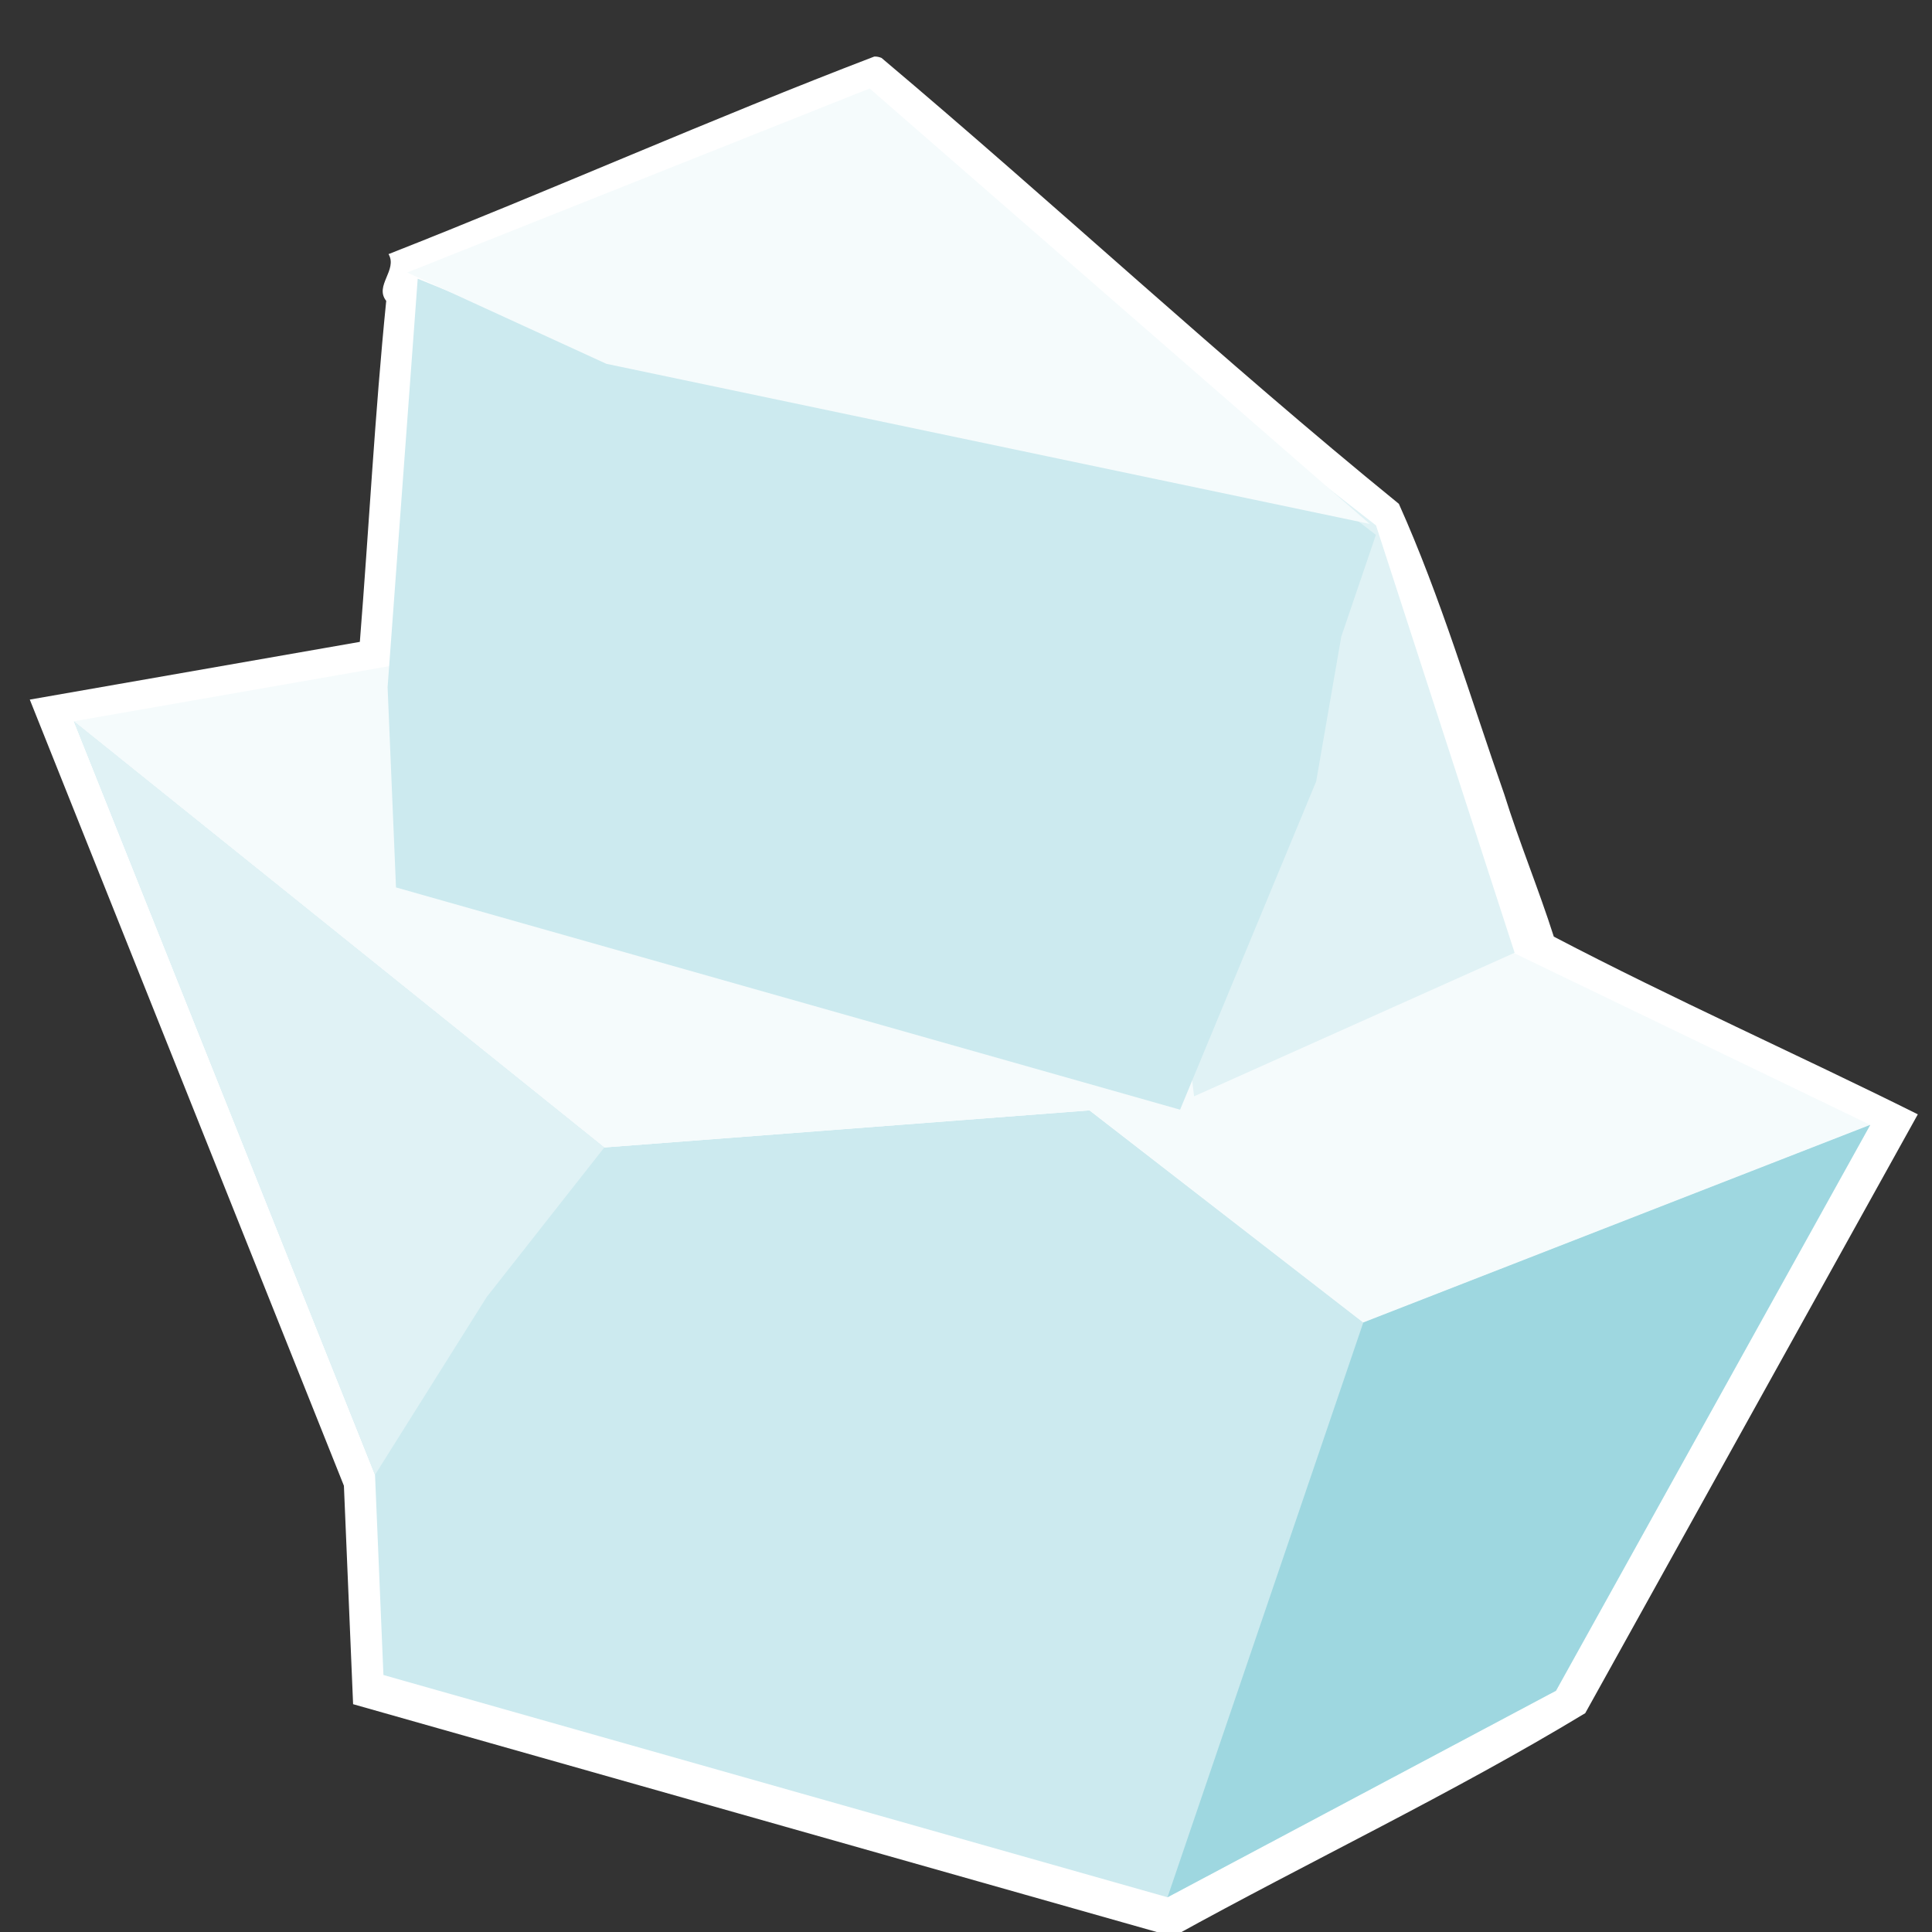 <?xml version="1.0" encoding="UTF-8" standalone="no"?>
<!-- Created with Inkscape (http://www.inkscape.org/) -->

<svg
   xmlns:dc="http://purl.org/dc/elements/1.1/"
   xmlns:cc="http://creativecommons.org/ns#"
   xmlns:rdf="http://www.w3.org/1999/02/22-rdf-syntax-ns#"
   xmlns:svg="http://www.w3.org/2000/svg"
   xmlns="http://www.w3.org/2000/svg"
   xmlns:sodipodi="http://sodipodi.sourceforge.net/DTD/sodipodi-0.dtd"
   xmlns:inkscape="http://www.inkscape.org/namespaces/inkscape"
   width="500mm"
   height="500mm"
   viewBox="0 0 500 500"
   version="1.1"
   id="svg4777"
   sodipodi:docname="ice.svg"
   inkscape:version="0.91 r13725">
  <rect x="0" y="0" width="500" height="500" fill="#333333" stroke="none"/>
  <defs
     id="defs4771" />
  <sodipodi:namedview
     id="base"
     pagecolor="#ffffff"
     bordercolor="#666666"
     borderopacity="1.0"
     inkscape:pageopacity="0.0"
     inkscape:pageshadow="2"
     inkscape:zoom="0.175"
     inkscape:cx="1547.3488"
     inkscape:cy="1079.3178"
     inkscape:document-units="mm"
     inkscape:current-layer="layer1"
     showgrid="false"
     inkscape:window-width="1366"
     inkscape:window-height="714"
     inkscape:window-x="1280"
     inkscape:window-y="256"
     inkscape:window-maximized="1"
     showguides="false" />
  <g
     inkscape:label="Layer 1"
     inkscape:groupmode="layer"
     id="layer1"
     transform="translate(0,203)">
    <path
       style="opacity:1;fill:#ffffff;fill-opacity:1;fill-rule:nonzero;stroke-width:0.775"
       d="m 226.27,-188.367 c -42.204,16.146 -83.614,34.598 -125.717,51.131 2.412,4.094 -3.731,8.185 -0.6,12.104 -2.954,29.367 -4.476,58.845 -6.826,88.248 -28.473,4.98 -56.946,9.957 -85.418,14.939 C 34.808,45.873 61.906,113.691 89.004,181.51 c 0.792,18.844 1.585,37.689 2.377,56.533 C 162.119,258.095 232.858,278.146 303.596,298.199 338.966,278.646 375.772,261.241 410.258,240.367 438.949,188.707 467.641,137.047 496.332,85.387 465.042,69.811 433.104,55.603 402.125,39.4 398.181,27.035 393.184,14.999 389.32,2.61 380.506,-22.516 372.9,-48.358 362.023,-72.613 316.319,-109.786 273.089,-150.133 228.135,-188.012 c -0.589,-0.242 -1.227,-0.386 -1.865,-0.355 z"
       id="rect5358-5"
       inkscape:connector-curvature="0" />
    <path
       style="opacity:1;fill:#cceaef;fill-opacity:1;fill-rule:nonzero;stroke-width:0.775"
       d="M 19.131,-16.334 156.397,93.961 281.964,84.361 352.826,139.255 484.011,88.12 402.685,234.557 302.151,288.009 99.231,230.488 97.056,178.682 Z"
       id="rect5358"
       inkscape:connector-curvature="0"
       sodipodi:nodetypes="cccccccccc" />
    <path
       style="opacity:1;fill:#f5fbfc;fill-opacity:1;fill-rule:nonzero;stroke-width:0.775"
       d="M 19.131,-16.334 201.397,-48.199 484.011,88.12 352.826,139.255 281.964,84.361 156.397,93.961 Z"
       id="rect5361"
       inkscape:connector-curvature="0"
       sodipodi:nodetypes="ccccccc" />
    <path
       style="opacity:1;fill:#9ed7e0;fill-opacity:1;fill-rule:nonzero;stroke-width:0.775"
       d="M 352.826,139.255 484.011,88.12 402.685,234.557 302.151,288.009 Z"
       id="rect5364"
       inkscape:connector-curvature="0"
       sodipodi:nodetypes="ccccc" />
    <path
       style="opacity:1;fill:#e0f2f5;fill-opacity:1;fill-rule:nonzero;stroke-width:0.775"
       d="M 19.131,-16.334 156.397,93.961 125.947,132.681 97.056,178.682 Z"
       id="rect5367"
       inkscape:connector-curvature="0"
       sodipodi:nodetypes="ccccc" />
    <path
       style="opacity:1;fill:#e0f2f5;fill-opacity:1;fill-rule:nonzero;stroke-width:0.775"
       d="m 285.518,-122.165 70.595,55.146 35.872,110.594 -82.966,37.155 z"
       id="rect5367-6"
       inkscape:connector-curvature="0"
       sodipodi:nodetypes="ccccc" />
    <path
       style="opacity:1;fill:#cceaef;fill-opacity:1;fill-rule:nonzero;stroke-width:0.775"
       d="m 108.104,-130.87 51.546,21.006 125.567,-9.601 70.862,54.895 -8.96,26.336 -6.491,37.451 L 305.405,84.183 102.484,26.663 100.31,-25.144 Z"
       id="rect5358-3"
       inkscape:connector-curvature="0"
       sodipodi:nodetypes="cccccccccc" />
    <path
       style="opacity:1;fill:#f5fbfc;fill-opacity:1;fill-rule:nonzero;stroke-width:0.775"
       d="M 105.383,-132.477 225.06,-180.099 354.481,-67.407 239.178,-91.592 156.929,-108.845 Z"
       id="rect5361-7"
       inkscape:connector-curvature="0"
       sodipodi:nodetypes="cccccc" />
  </g>
</svg>
